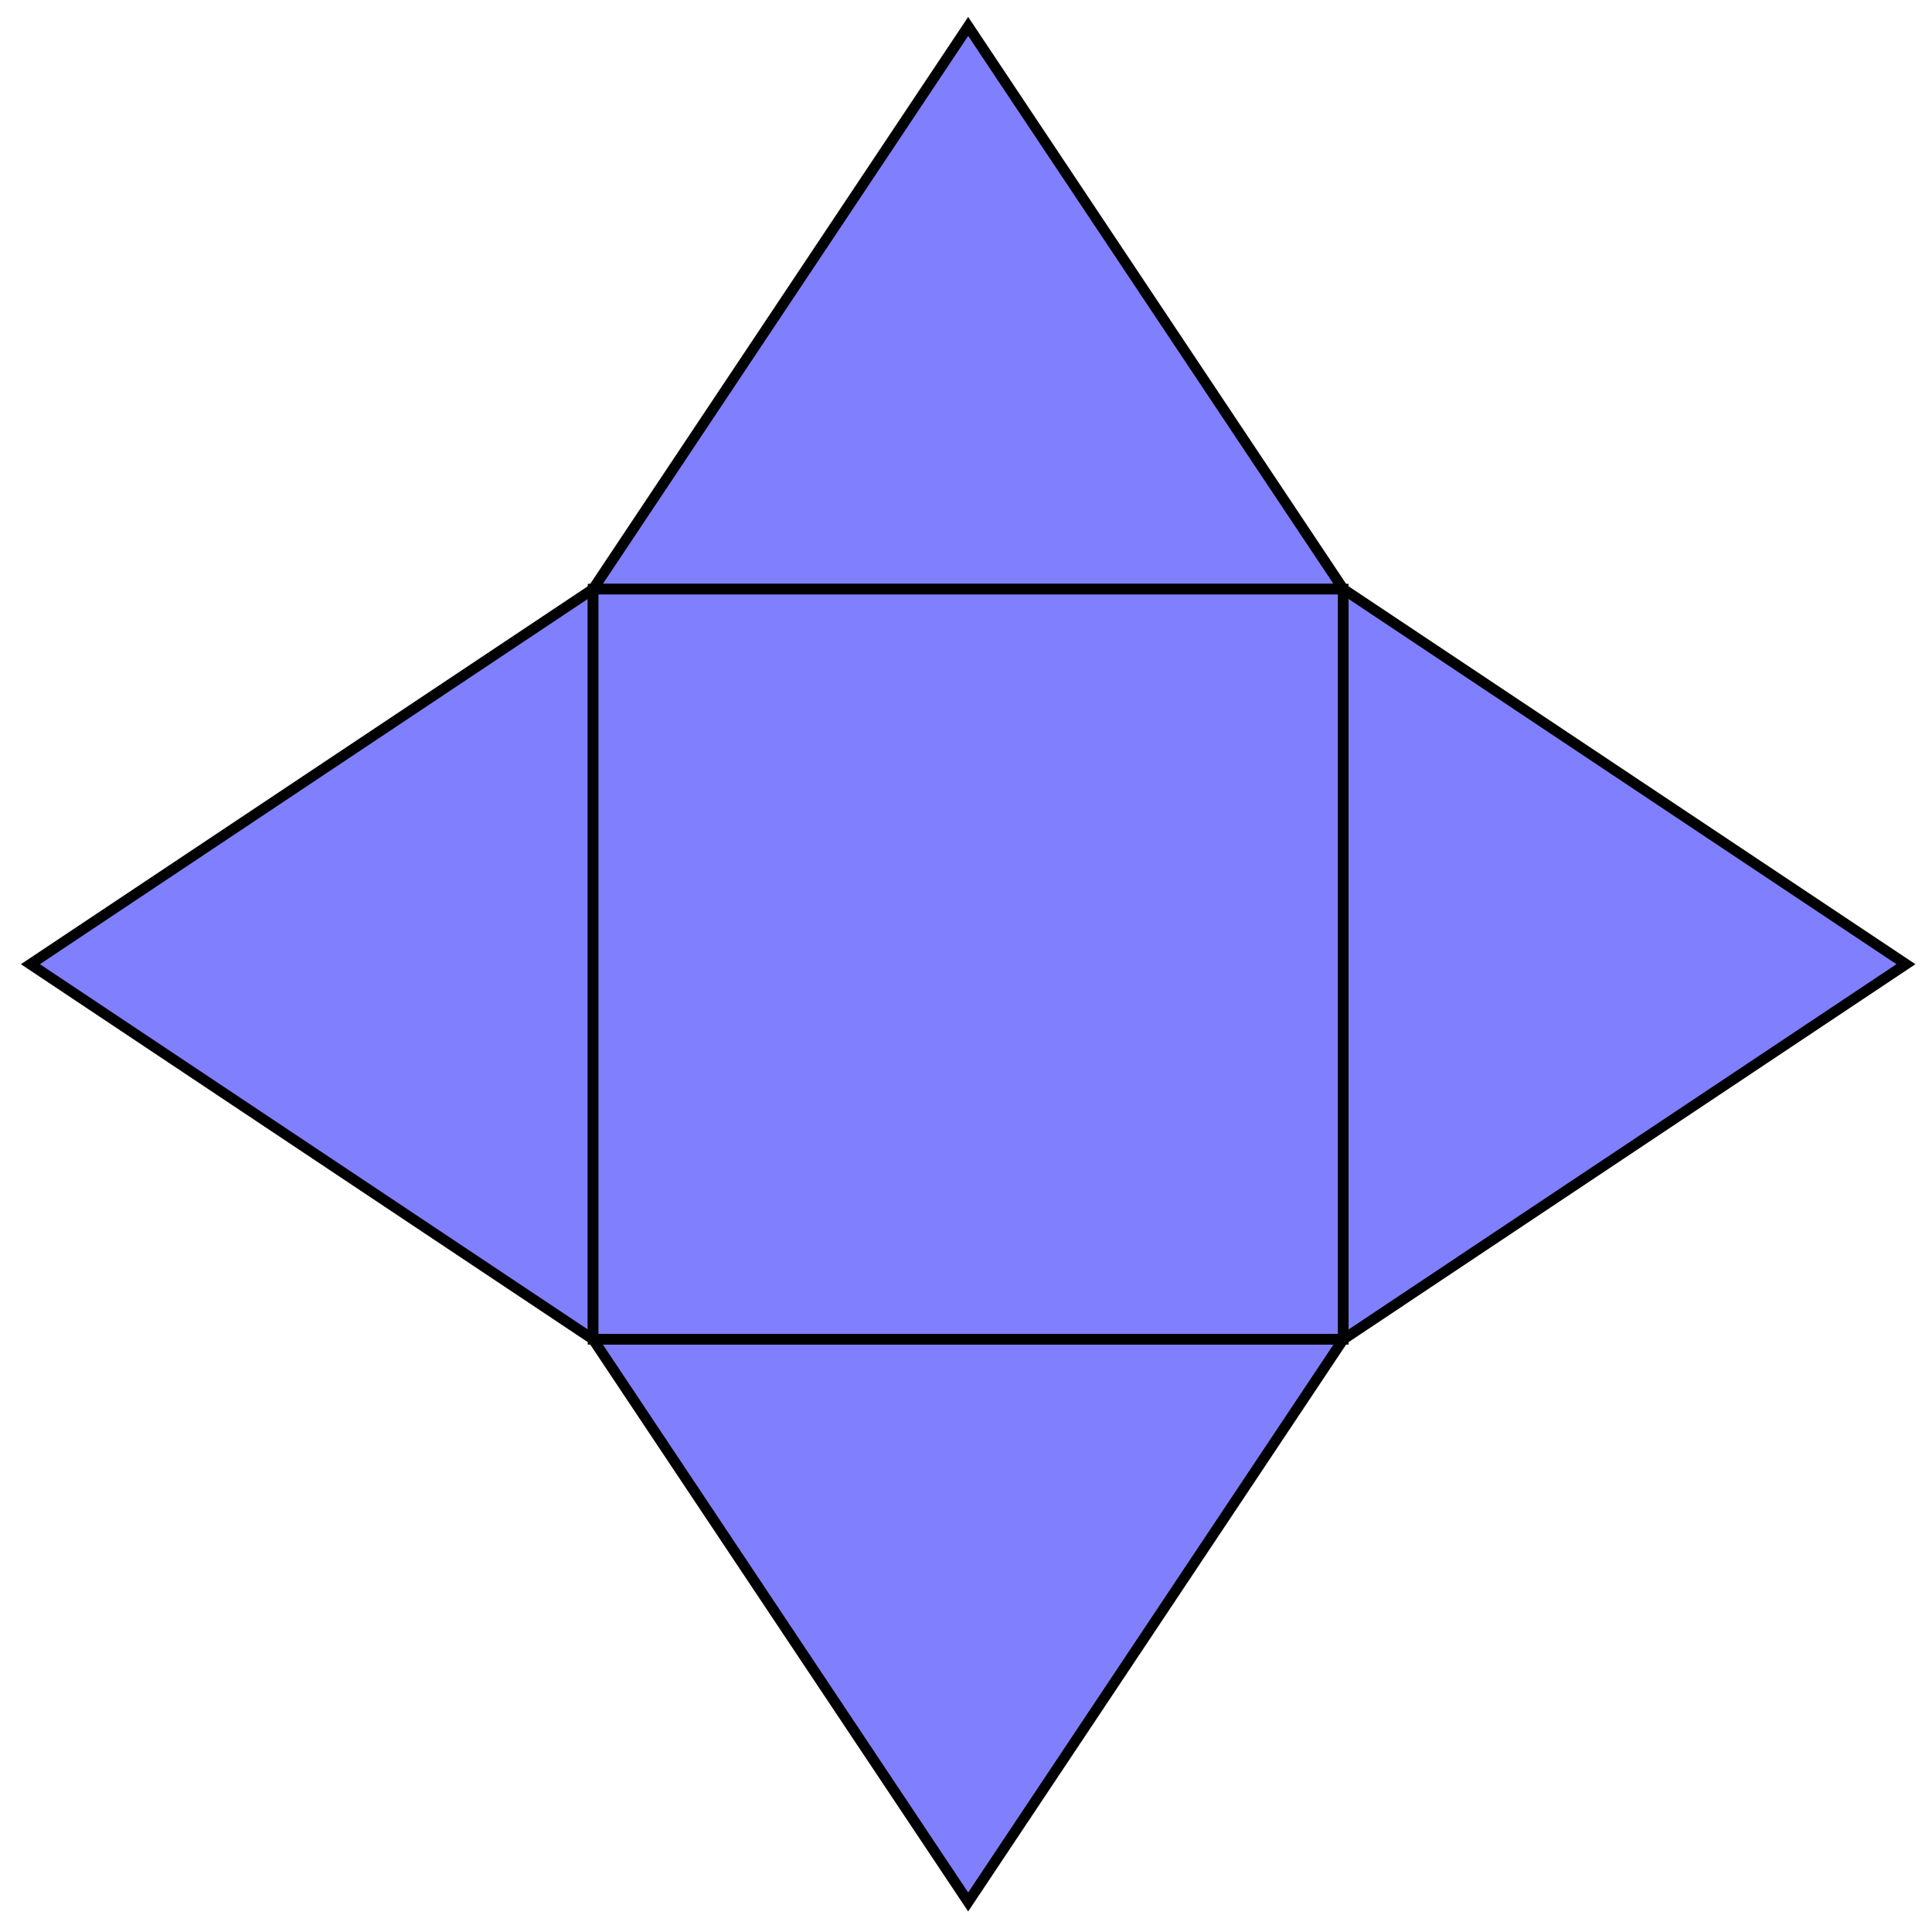 <svg xmlns="http://www.w3.org/2000/svg" xmlns:xlink="http://www.w3.org/1999/xlink" xmlns:inkscape="http://www.inkscape.org/namespaces/inkscape" version="1.1" width="146" height="146" viewBox="0 0 146 146">
<path transform="matrix(1,0,0,-1,44.817,101.211)" d="M0 0H56.694V56.694H0Z" fill="#8080ff"/>
<path transform="matrix(1,0,0,-1,44.817,101.211)" d="M0 56.694H56.694L28.347 99.214Z" fill="#8080ff"/>
<path transform="matrix(1,0,0,-1,44.817,101.211)" d="M56.694 56.694V0L99.214 28.347Z" fill="#8080ff"/>
<path transform="matrix(1,0,0,-1,44.817,101.211)" d="M0 0H56.694L28.347-42.52Z" fill="#8080ff"/>
<path transform="matrix(1,0,0,-1,44.817,101.211)" d="M0 0V56.694L-42.52 28.347Z" fill="#8080ff"/>
<path transform="matrix(1,0,0,-1,44.817,101.211)" stroke-width=".797" stroke-linecap="butt" stroke-miterlimit="10" stroke-linejoin="miter" fill="none" stroke="#000000" d="M0 0H56.694V56.694H0Z"/>
<path transform="matrix(1,0,0,-1,44.817,101.211)" stroke-width=".797" stroke-linecap="butt" stroke-miterlimit="10" stroke-linejoin="miter" fill="none" stroke="#000000" d="M0 56.694H56.694L28.347 99.214Z"/>
<path transform="matrix(1,0,0,-1,44.817,101.211)" stroke-width=".797" stroke-linecap="butt" stroke-miterlimit="10" stroke-linejoin="miter" fill="none" stroke="#000000" d="M56.694 56.694V0L99.214 28.347Z"/>
<path transform="matrix(1,0,0,-1,44.817,101.211)" stroke-width=".797" stroke-linecap="butt" stroke-miterlimit="10" stroke-linejoin="miter" fill="none" stroke="#000000" d="M0 0H56.694L28.347-42.52Z"/>
<path transform="matrix(1,0,0,-1,44.817,101.211)" stroke-width=".797" stroke-linecap="butt" stroke-miterlimit="10" stroke-linejoin="miter" fill="none" stroke="#000000" d="M0 0V56.694L-42.52 28.347Z"/>
</svg>
